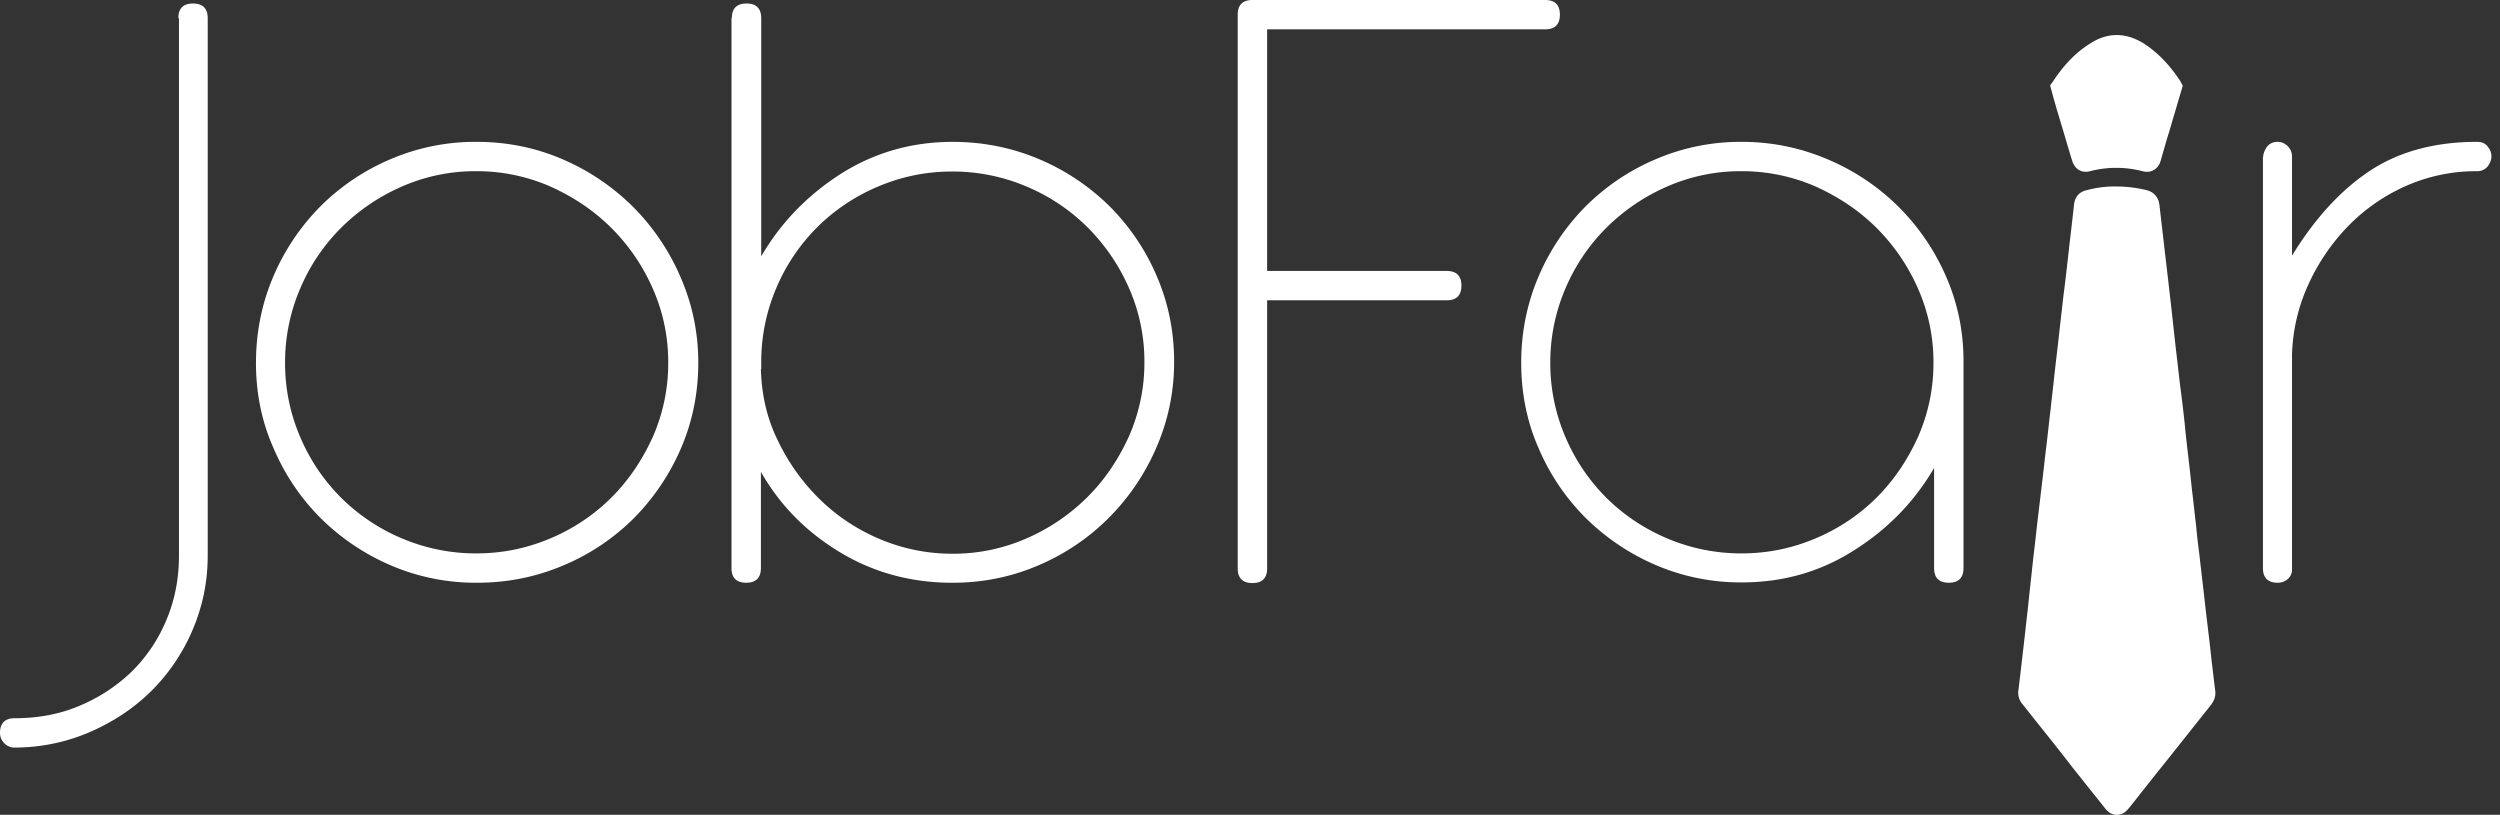 <svg width="135" height="44" fill="none" xmlns="http://www.w3.org/2000/svg"><rect width="100%" height="100%" fill="#333333" stroke="none"/><path d="M9.63.981c0-.516.258-.791.793-.791.518 0 .794.258.794.791v29.024c0 1.412-.276 2.737-.81 3.994a10.313 10.313 0 0 1-2.21 3.288c-.932.93-2.036 1.67-3.33 2.238-1.278.55-2.64.843-4.09.843a.746.746 0 0 1-.535-.224.78.78 0 0 1-.242-.568c0-.516.259-.792.794-.792 1.277 0 2.468-.224 3.538-.688a9.095 9.095 0 0 0 2.812-1.86 8.485 8.485 0 0 0 1.847-2.77c.449-1.068.673-2.222.673-3.461V.981h-.035zm4.193 18.609c0-1.636.31-3.185.932-4.648a12.103 12.103 0 0 1 2.554-3.805 11.963 11.963 0 0 1 3.796-2.547 11.62 11.62 0 0 1 4.625-.93c1.64 0 3.175.31 4.625.93 1.45.62 2.71 1.48 3.797 2.547a12.197 12.197 0 0 1 2.588 3.805c.639 1.463.967 2.995.967 4.648 0 1.635-.311 3.167-.932 4.613a12.222 12.222 0 0 1-2.554 3.787 11.85 11.85 0 0 1-3.814 2.548c-1.467.62-3.003.93-4.66.93a11.62 11.62 0 0 1-4.625-.93 12.24 12.24 0 0 1-3.796-2.548 11.93 11.93 0 0 1-2.554-3.787c-.639-1.429-.95-2.978-.95-4.613zm1.57 0c0 1.411.276 2.737.811 3.993a10.313 10.313 0 0 0 2.21 3.288 10.34 10.34 0 0 0 3.295 2.204 10.22 10.22 0 0 0 4.004.809c1.415 0 2.744-.276 4.004-.81a10.342 10.342 0 0 0 3.296-2.203c.932-.93 1.674-2.031 2.243-3.288a9.857 9.857 0 0 0 .828-3.993 9.797 9.797 0 0 0-.828-3.994 10.697 10.697 0 0 0-2.243-3.288c-.932-.93-2.037-1.67-3.296-2.238a9.923 9.923 0 0 0-4.004-.826 9.863 9.863 0 0 0-4.004.826 10.725 10.725 0 0 0-3.296 2.238 10.313 10.313 0 0 0-2.209 3.288 10.077 10.077 0 0 0-.81 3.994zM39.519.981c0-.516.259-.791.794-.791.517 0 .793.258.793.791v12.86c1.053-1.808 2.485-3.288 4.28-4.442 1.812-1.153 3.831-1.738 6.057-1.738 1.64 0 3.193.31 4.66.93a12.122 12.122 0 0 1 3.814 2.547 11.929 11.929 0 0 1 2.554 3.787c.621 1.446.932 2.978.932 4.614 0 1.635-.328 3.184-.967 4.647a12.194 12.194 0 0 1-2.588 3.805 11.962 11.962 0 0 1-3.797 2.548c-1.45.62-2.985.93-4.625.93-2.226 0-4.262-.552-6.074-1.653-1.83-1.102-3.245-2.548-4.263-4.338v5.198c0 .517-.259.792-.794.792-.517 0-.794-.258-.794-.792V.981h.018zm1.57 18.953c.035 1.378.328 2.669.915 3.857a11.178 11.178 0 0 0 2.26 3.167c.932.912 2.02 1.635 3.245 2.152 1.225.516 2.537.792 3.917.792a9.864 9.864 0 0 0 4.004-.827 10.727 10.727 0 0 0 3.296-2.238c.932-.93 1.674-2.03 2.243-3.287a9.85 9.85 0 0 0 .829-3.994 9.798 9.798 0 0 0-.829-3.994 10.7 10.7 0 0 0-2.243-3.288 10.34 10.34 0 0 0-3.296-2.203 10.206 10.206 0 0 0-4.004-.81c-1.415 0-2.744.276-4.004.81a10.34 10.34 0 0 0-3.296 2.203 10.311 10.311 0 0 0-2.209 3.288 10.137 10.137 0 0 0-.81 3.994v.378h-.018zM66.837.792c0-.517.26-.792.794-.792H83.44c.518 0 .794.258.794.792 0 .516-.26.792-.794.792H68.425v13.048h9.699c.517 0 .793.258.793.792 0 .517-.258.792-.793.792h-9.699v14.477c0 .517-.259.792-.794.792-.517 0-.794-.258-.794-.792V.792zM82.145 19.59c0-1.636.31-3.185.932-4.648a12.102 12.102 0 0 1 2.554-3.805 11.963 11.963 0 0 1 3.796-2.547 11.62 11.62 0 0 1 4.625-.93c1.605 0 3.141.31 4.608.93a12.086 12.086 0 0 1 3.814 2.53 12.157 12.157 0 0 1 2.588 3.753c.639 1.446.967 2.978.967 4.613v11.19c0 .516-.259.792-.794.792-.518 0-.794-.259-.794-.792V25.27c-1.052 1.808-2.485 3.288-4.314 4.442-1.83 1.17-3.848 1.738-6.075 1.738a11.62 11.62 0 0 1-4.625-.93 12.236 12.236 0 0 1-3.796-2.547 11.93 11.93 0 0 1-2.554-3.787c-.621-1.412-.932-2.961-.932-4.596zm1.57 0c0 1.411.276 2.737.811 3.993a10.312 10.312 0 0 0 2.21 3.288c.931.93 2.036 1.67 3.295 2.204a10.22 10.22 0 0 0 4.004.809c1.415 0 2.744-.276 4.004-.81a10.343 10.343 0 0 0 3.296-2.203c.932-.93 1.674-2.031 2.243-3.288a9.84 9.84 0 0 0 .829-3.993 9.786 9.786 0 0 0-.829-3.994 10.69 10.69 0 0 0-2.243-3.288c-.932-.93-2.036-1.67-3.296-2.238a9.923 9.923 0 0 0-4.004-.826 9.864 9.864 0 0 0-4.004.826 10.728 10.728 0 0 0-3.296 2.238 10.313 10.313 0 0 0-2.209 3.288 10.076 10.076 0 0 0-.81 3.994zm38.501-11.138c0-.155.069-.327.19-.517a.714.714 0 0 1 .587-.275c.189 0 .379.069.535.224a.78.78 0 0 1 .241.568v5.354c1.243-2.032 2.658-3.564 4.228-4.597 1.571-1.033 3.503-1.549 5.764-1.549.259 0 .466.086.587.275a.8.8 0 0 1 .19.517c0 .172-.069.344-.19.516a.714.714 0 0 1-.587.276 9.37 9.37 0 0 0-3.866.809 10.018 10.018 0 0 0-3.123 2.186 11.15 11.15 0 0 0-2.14 3.167 9.707 9.707 0 0 0-.863 3.753v11.586a.655.655 0 0 1-.241.533.818.818 0 0 1-.535.19c-.518 0-.794-.259-.794-.792V8.452h.017zm-2.589 28.886c-.069-.517-.121-1.05-.19-1.567l-.069-.637c-.103-.93-.224-1.859-.328-2.806-.051-.499-.12-.998-.172-1.514-.052-.38-.087-.775-.138-1.154a29.775 29.775 0 0 1-.138-1.256c-.069-.551-.121-1.102-.19-1.653-.069-.568-.121-1.136-.19-1.704-.086-.74-.173-1.463-.242-2.204a81.316 81.316 0 0 0-.241-2.014c-.086-.688-.156-1.377-.242-2.066l-.207-1.893-.207-1.808-.207-1.773-.259-2.238c-.052-.396-.293-.67-.656-.774a6.951 6.951 0 0 0-1.605-.207 5.835 5.835 0 0 0-1.691.207c-.379.086-.604.361-.656.757-.103.964-.207 1.79-.293 2.565-.086.775-.173 1.55-.276 2.341l-.242 2.118c-.086.809-.19 1.618-.276 2.427-.052.516-.121 1.033-.172 1.55-.087.705-.156 1.394-.242 2.1-.086.688-.155 1.377-.242 2.065l-.258 2.17c-.087.825-.19 1.634-.277 2.46-.069.638-.138 1.275-.207 1.929-.172 1.55-.345 3.064-.517 4.493a.95.95 0 0 0 .189.74c.19.224.363.465.553.689l.103.137c.691.861 1.381 1.722 2.054 2.6l.604.757c.38.482.759.947 1.139 1.429.121.155.31.396.673.396.362 0 .552-.241.69-.413l.224-.276a216.94 216.94 0 0 1 1.83-2.306l2.381-2.996v-.017a.931.931 0 0 0 .19-.654zM117.73 4.372c-.553-.843-1.174-1.497-1.899-1.98-1.156-.757-2.122-.516-2.743-.172-.829.465-1.536 1.137-2.209 2.152l-.173.241.155.568c.052.207.121.413.173.62l.311 1.033c.189.62.362 1.24.552 1.842.138.465.518.688.966.568a5.629 5.629 0 0 1 2.83 0c.087.017.156.034.242.034.345 0 .638-.223.742-.602.138-.482.276-.964.414-1.429l.017-.034c.156-.551.328-1.102.484-1.653l.276-.93-.138-.258z" fill="#fff"/></svg>